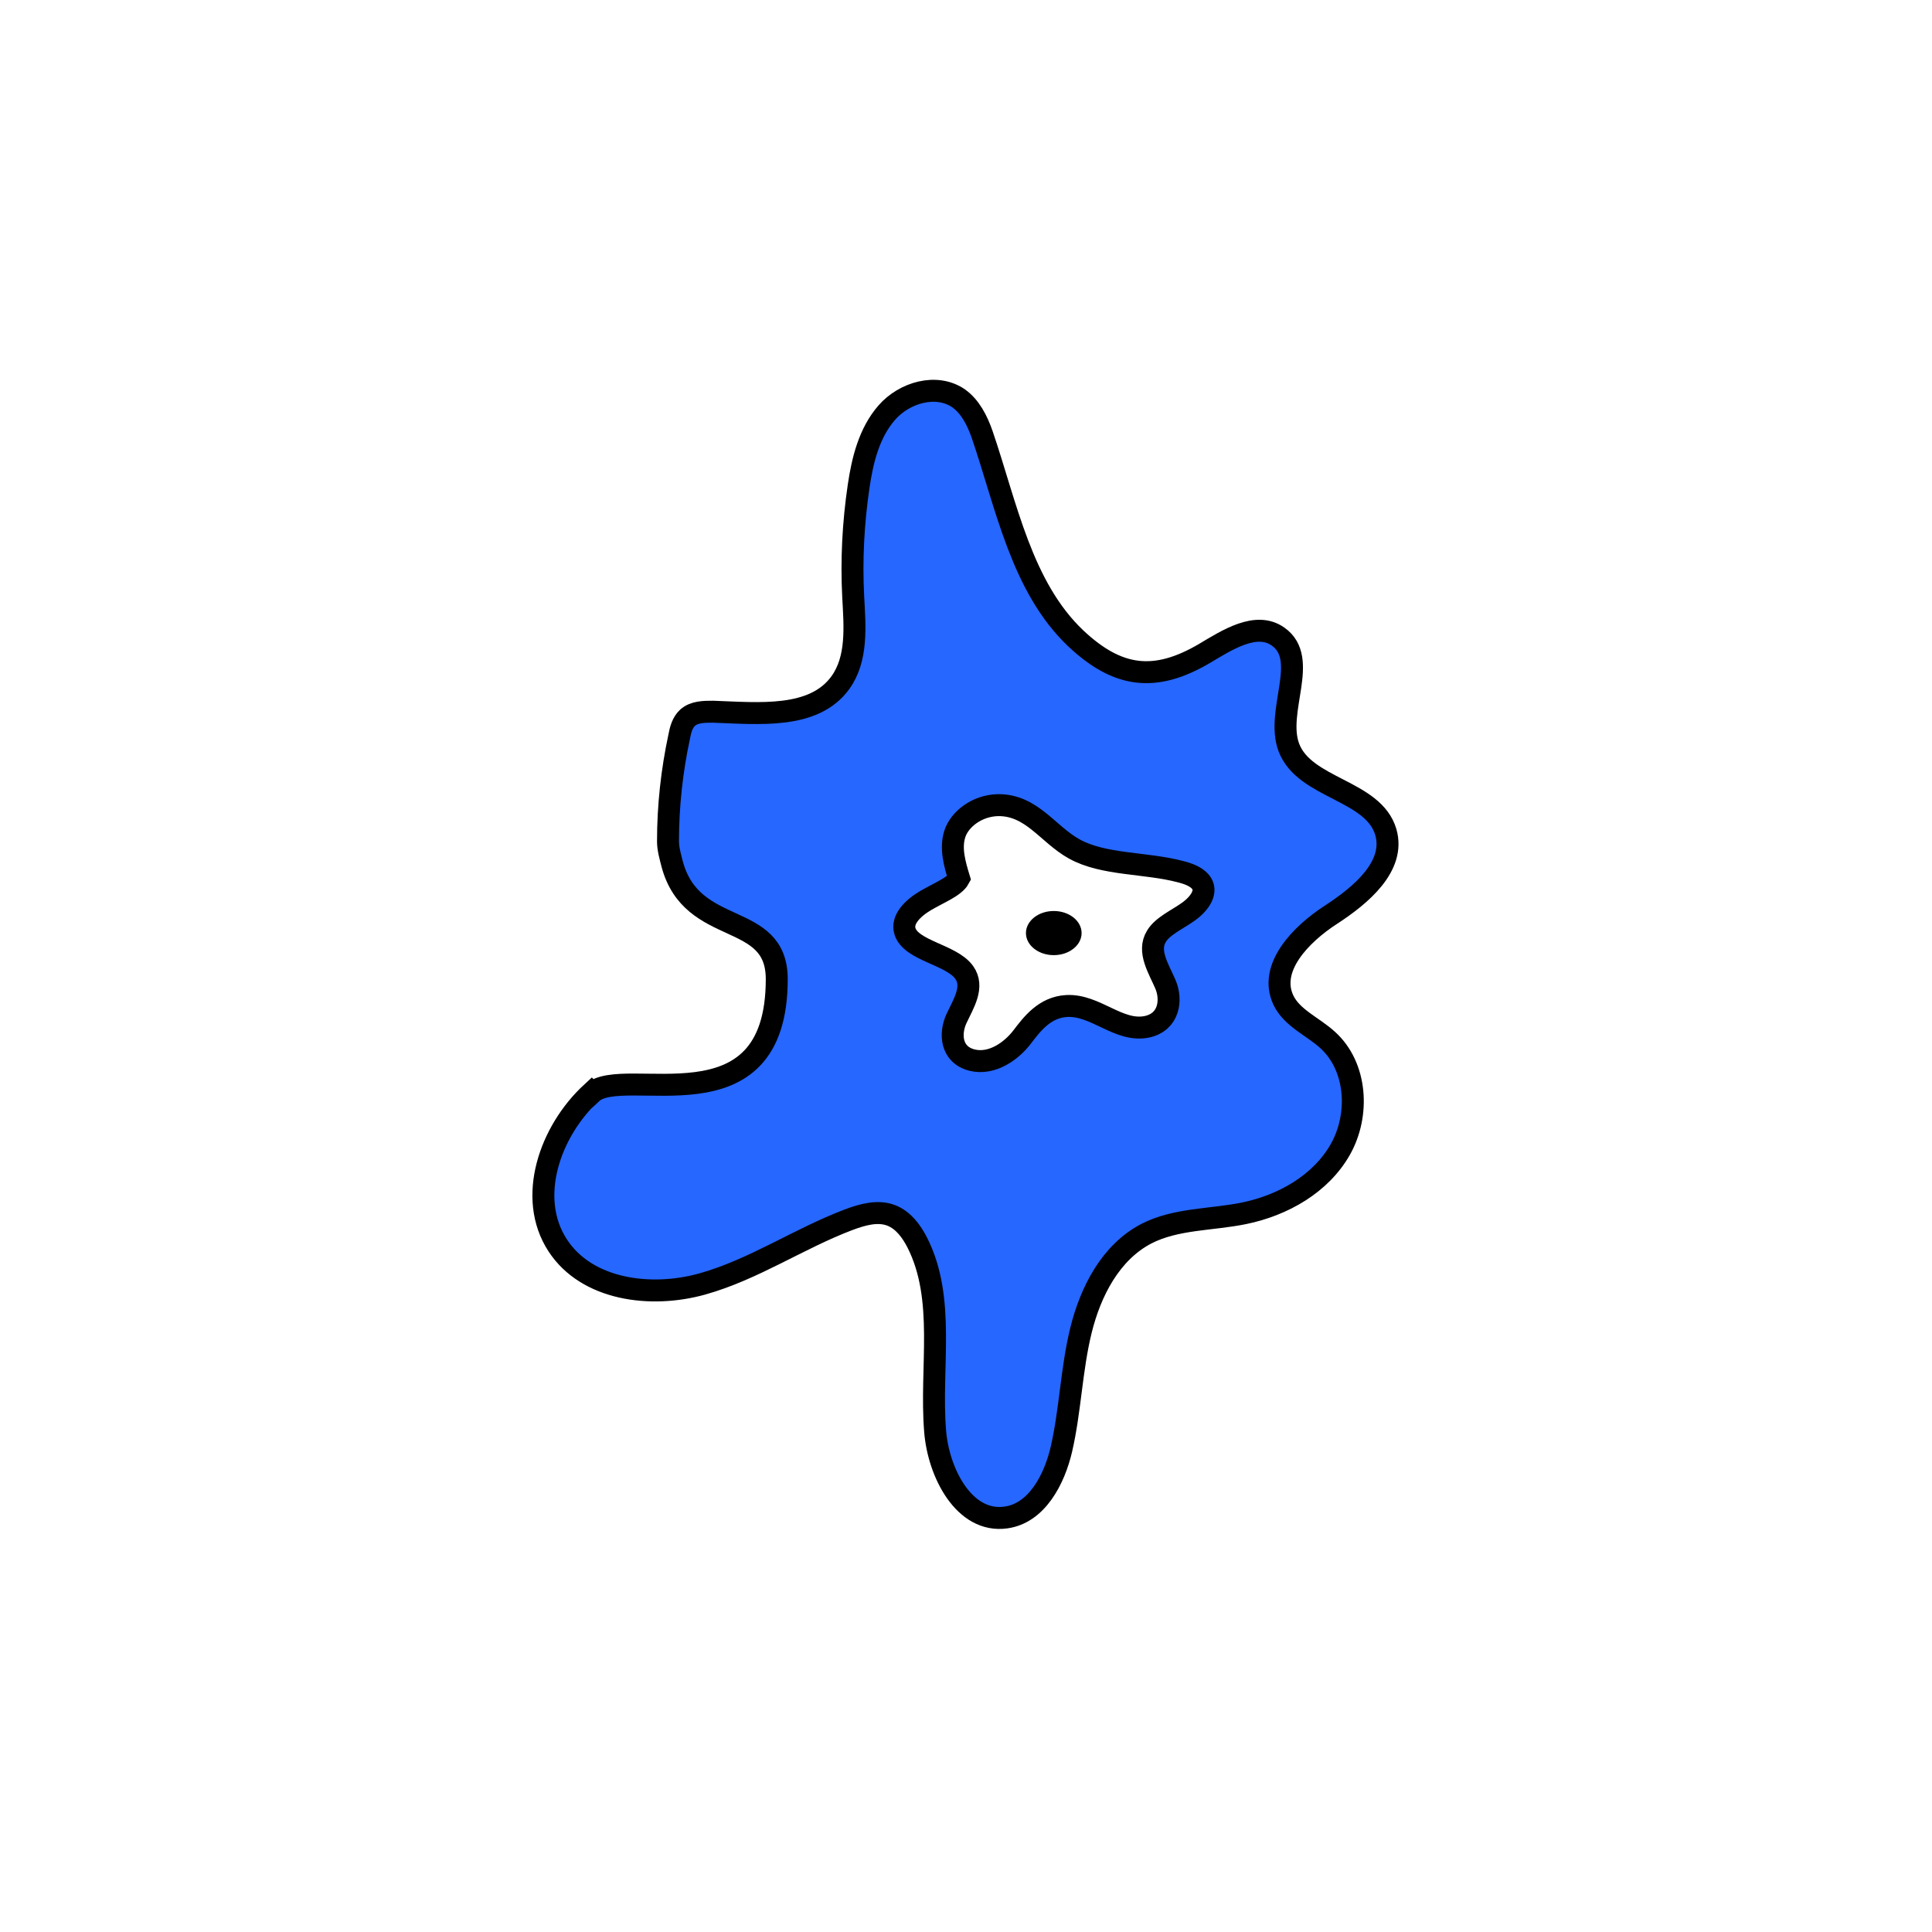 <svg width="1760" height="1760" viewBox="0 0 1760 1760" fill="none" xmlns="http://www.w3.org/2000/svg">
<rect width="1760" height="1760" fill="white"/>
<path d="M538.885 995.419C501.003 1030.39 479.73 1091 507.996 1134.42C534.514 1175.22 592.794 1182.8 639.71 1169.68C686.625 1156.57 727.713 1128.3 773.171 1111.11C785.701 1106.45 799.689 1102.37 812.22 1107.32C823.002 1111.69 830.286 1121.6 835.531 1131.8C861.758 1183.38 847.187 1245.45 851.85 1303.44C854.764 1341.61 878.367 1387.66 916.249 1382.41C944.515 1378.62 960.543 1347.73 966.954 1320.05C975.113 1284.5 975.987 1247.49 984.729 1211.94C993.471 1176.38 1011.83 1140.83 1044.17 1123.93C1071.28 1109.94 1103.62 1111.4 1133.34 1105.28C1168.89 1098 1203.28 1078.47 1221.06 1047C1238.83 1015.53 1236.21 971.524 1209.4 947.337C1195.99 935.098 1177.05 927.521 1169.19 911.202C1155.2 881.77 1184.92 851.172 1212.31 833.396C1239.7 815.62 1271.47 789.102 1262.43 757.921C1251.07 719.455 1188.42 718.581 1174.14 680.989C1161.61 647.769 1193.37 600.269 1164.23 579.87C1144.42 565.883 1118.19 582.784 1097.21 595.315C1052.04 621.833 1018.24 617.462 980.066 581.619C930.528 534.702 916.832 460.393 894.686 395.7C890.315 383.169 883.904 370.347 873.122 362.771C853.016 349.074 823.875 357.525 807.848 375.884C791.821 394.243 785.702 419.012 782.205 442.908C777.252 476.42 775.503 510.224 777.251 543.736C778.708 570.545 781.331 599.978 765.595 621.833C741.409 655.345 691.288 649.808 649.617 648.351C641.458 648.351 632.425 648.351 626.305 653.888C621.643 658.259 619.894 664.67 618.729 671.081C612.027 702.262 608.53 734.317 608.53 766.372C608.53 773.366 610.57 780.068 612.318 787.062C630.385 854.669 707.606 829.025 707.606 891.969C707.606 1032.72 568.025 968.901 539.176 995.711L538.885 995.419Z" fill="#2667FF" stroke="black" stroke-width="20" stroke-miterlimit="10"/>
<path d="M873.707 800.176C869.627 786.771 865.547 772.492 869.918 759.379C874.289 746.265 890.025 733.735 909.549 733.443C940.147 733.443 954.425 759.962 978.611 773.366C1005.42 788.228 1043.3 785.606 1075.36 794.056C1082.35 795.805 1089.34 798.428 1093.42 803.09C1101 811.832 1092.84 823.197 1082.64 830.483C1072.44 837.768 1059.04 843.596 1053.5 852.921C1045.05 866.617 1055.54 882.353 1061.66 896.633C1067.78 910.912 1065.16 931.019 1044.76 935.39C1019.12 940.635 998.136 914.991 971.618 916.448C951.803 917.614 940.438 932.476 931.113 944.715C921.788 956.954 904.012 970.359 885.363 965.696C866.13 960.742 864.965 941.509 871.376 927.813C877.787 914.117 887.694 898.964 878.369 885.85C866.713 869.531 830.288 866.326 824.46 848.55C820.963 837.768 831.453 827.277 843.401 820.283C855.348 813.289 869.627 807.753 873.707 800.176Z" fill="white" stroke="black" stroke-width="20" stroke-miterlimit="10"/>
<path d="M959.96 870.113C973.962 870.113 985.312 861.111 985.312 850.006C985.312 838.901 973.962 829.899 959.96 829.899C945.959 829.899 934.608 838.901 934.608 850.006C934.608 861.111 945.959 870.113 959.96 870.113Z" fill="black"/>
</svg>
